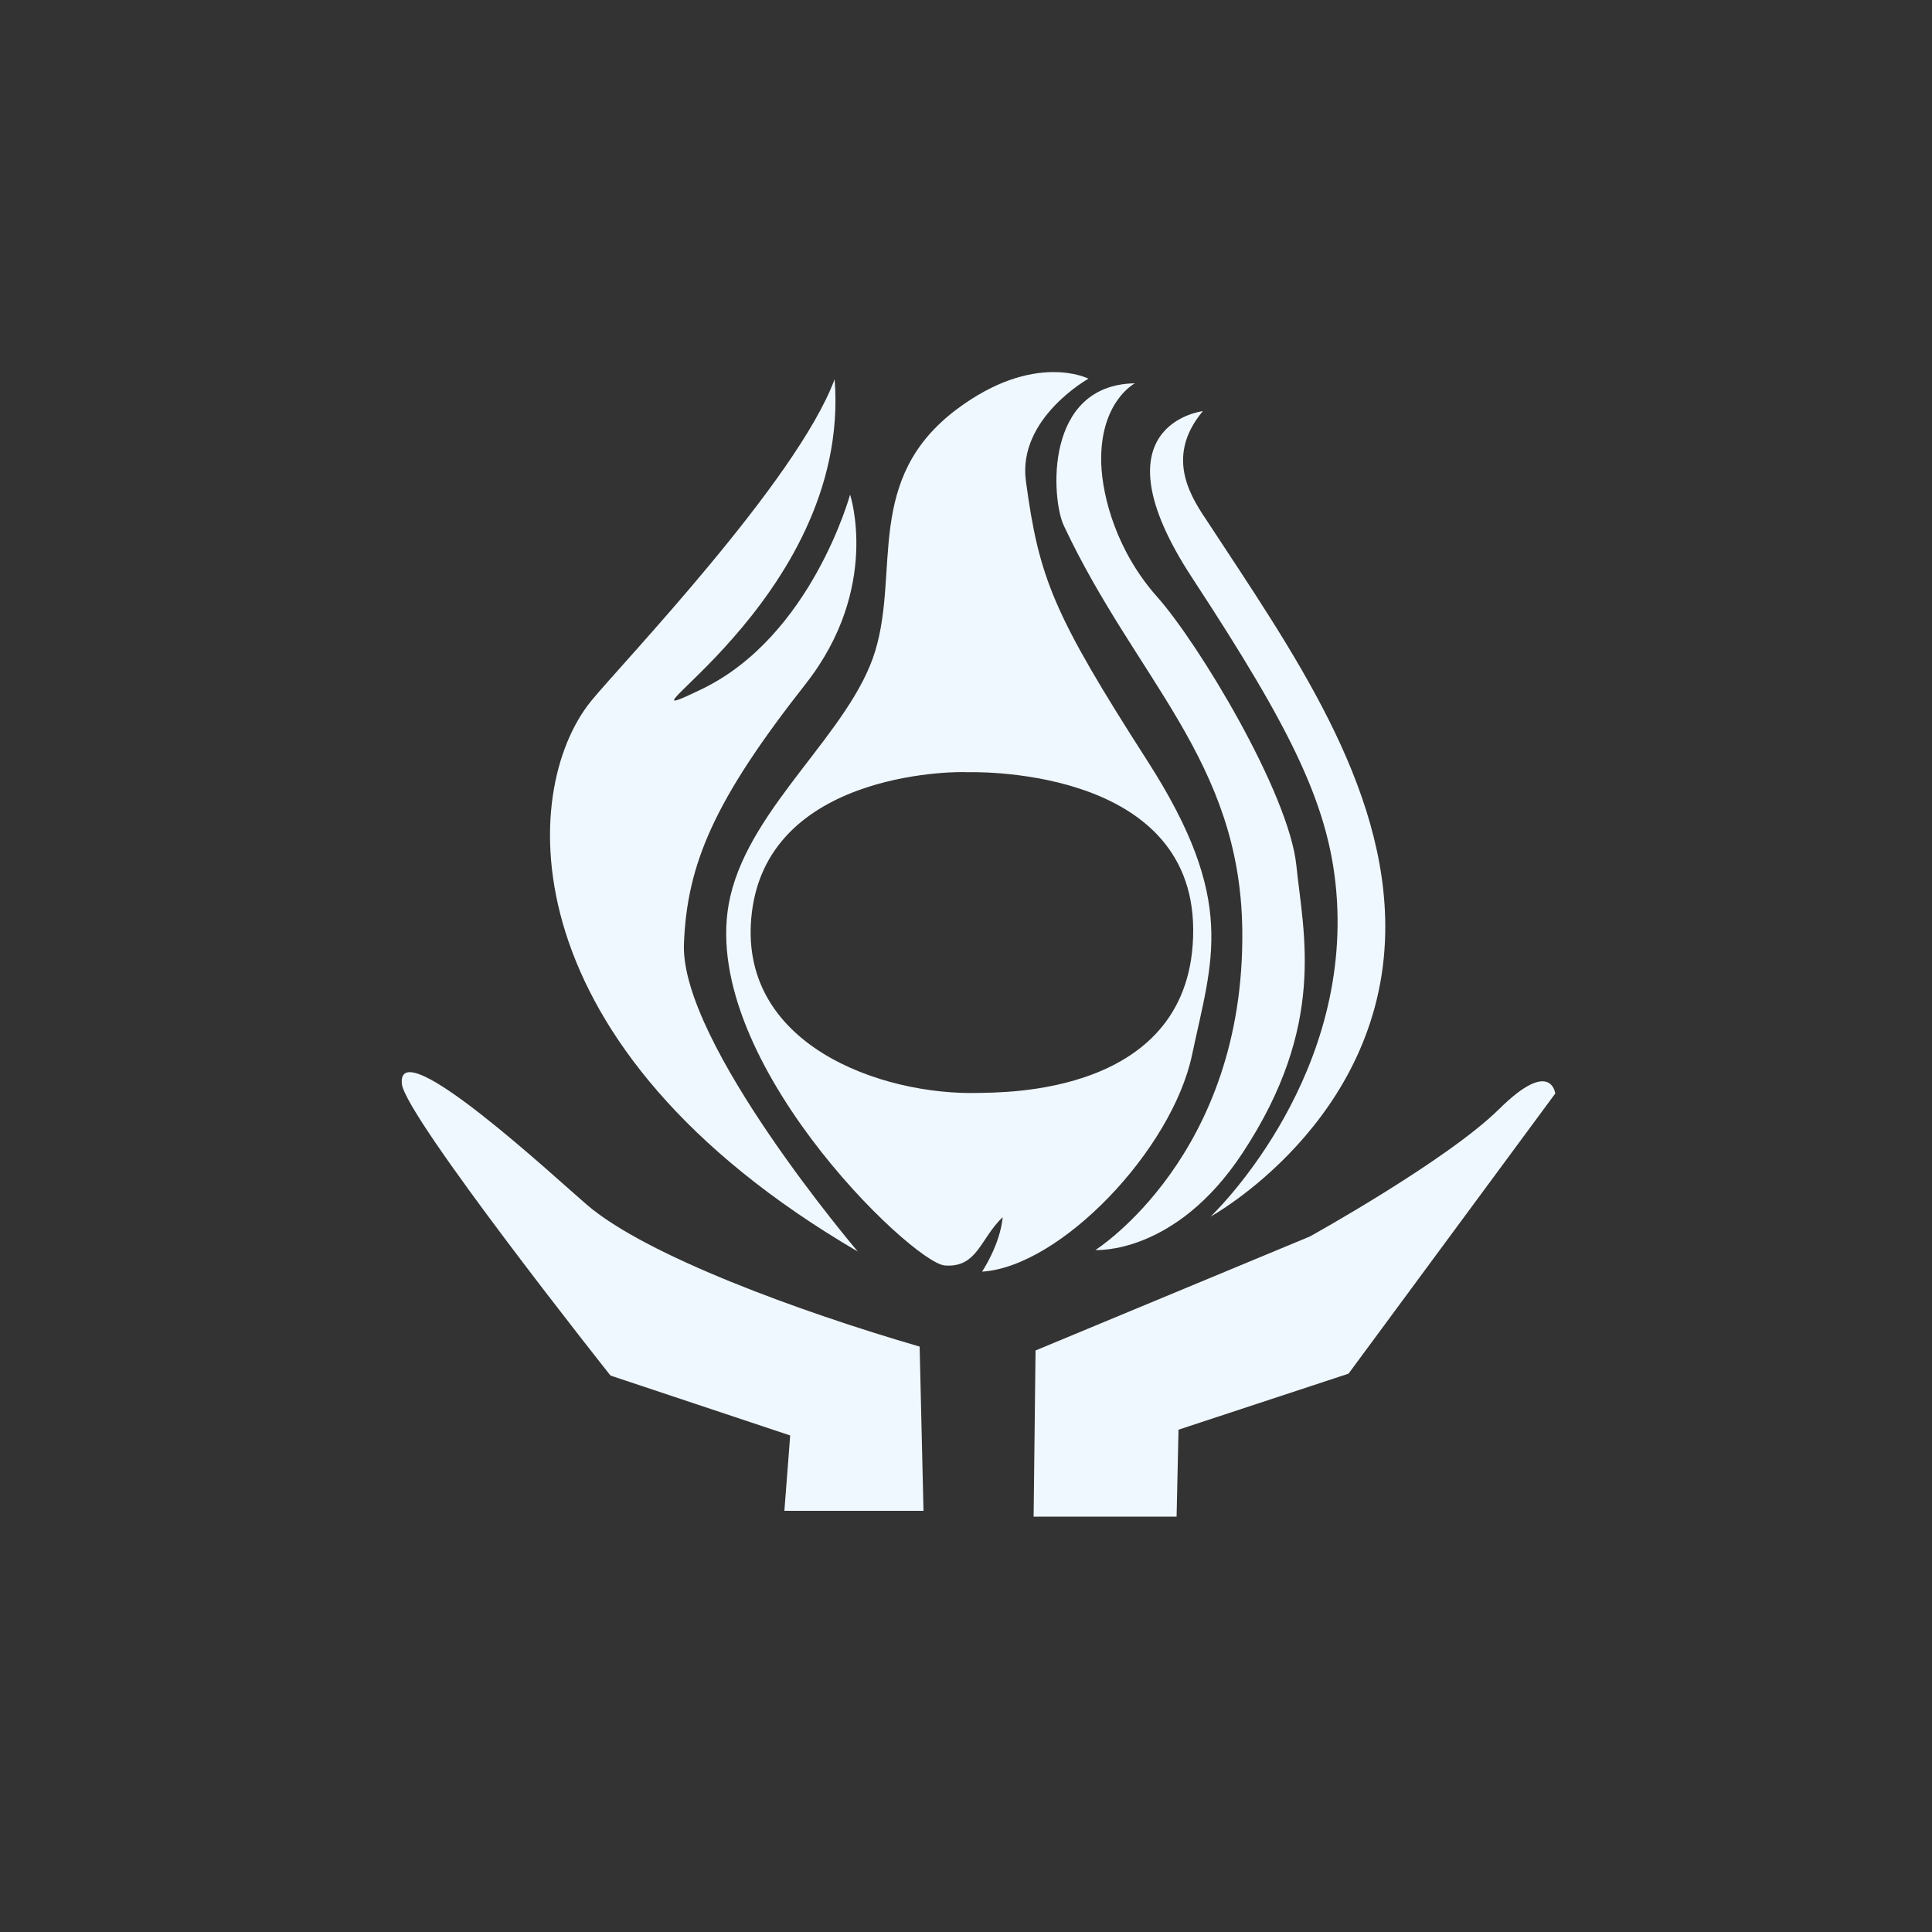 <svg width="1000" height="1000" viewBox="0 0 1000 1000" fill="none" xmlns="http://www.w3.org/2000/svg">
<rect x="0" y="0" width="1000" height="1000" fill="#333333" stroke="none"/>
<path d="M363 356.8C420 329.5 440 256 440 256C440 256 456 304.3 417 354C370.3 413.4 355.5 446.7 354 488.8C352.2 540 444 647.8 444 647.8C262.5 541.7 268.3 409.1 306 362.8C322 343.2 412.5 248.8 432 196.3C441 311.8 306 384.2 363 356.8V356.8ZM478 782H406L409 743L316 712C316 712 209.7 578 208 561C205.3 533 288.4 610.5 303.9 623.7C334.4 649.8 413.5 678.8 476 697L478 782Z" fill="#F0F8FF"/>
<path fill-rule="evenodd" clip-rule="evenodd" d="M536 699L678 640C678 640 749.1 600.6 776 574C802.9 547.4 805 566 805 566L698 711L610 740L609 785H535L536 699ZM519 630C507.3 641.1 505.9 656.3 489 655C472.1 653.7 359.1 545.7 378 464C388.9 416.8 440.3 378.8 453 337C465.7 295.2 447.4 247.9 495 212C535.4 181.6 563.4 196 563.4 196C563.4 196 526.6 216.5 531 249C537.8 299.2 545 317.6 594 394C640.5 466.4 627.4 496.7 617 546C606.6 595.3 548.8 655.7 508.3 658.2C508.3 658.2 517.6 644.5 519 630ZM567 647C567 647 644.6 598 643 481C641.8 393.6 588.1 351.9 550.6 272C544.2 258.4 540.2 199.2 587.4 198.4C587.4 198.4 569 208 570 240C570.6 257 577.8 285.2 599 309C620.2 332.8 667.2 410.5 671 448C674.6 483.3 686.9 530.6 643 597C608.2 649.7 567 647 567 647ZM625.8 271.2C668.2 336 718.2 406.3 717 482.5C715.4 580.9 626.6 629.7 626.6 629.7C626.6 629.7 697.8 562.5 692 466C689.1 418.4 669 378.4 617 299C565 219.6 622.6 212.8 622.6 212.8C601.8 237.6 617.8 259.1 625.8 271.2V271.2ZM389.2 472C380.6 540.7 456.3 567.1 506.6 565.7C518 565.3 617.8 567.6 617.6 481.3C617.4 395.1 500 399.7 500 399.7C500.9 399.4 398.5 397 389.2 472V472Z" fill="#F0F8FF"/>
</svg>
